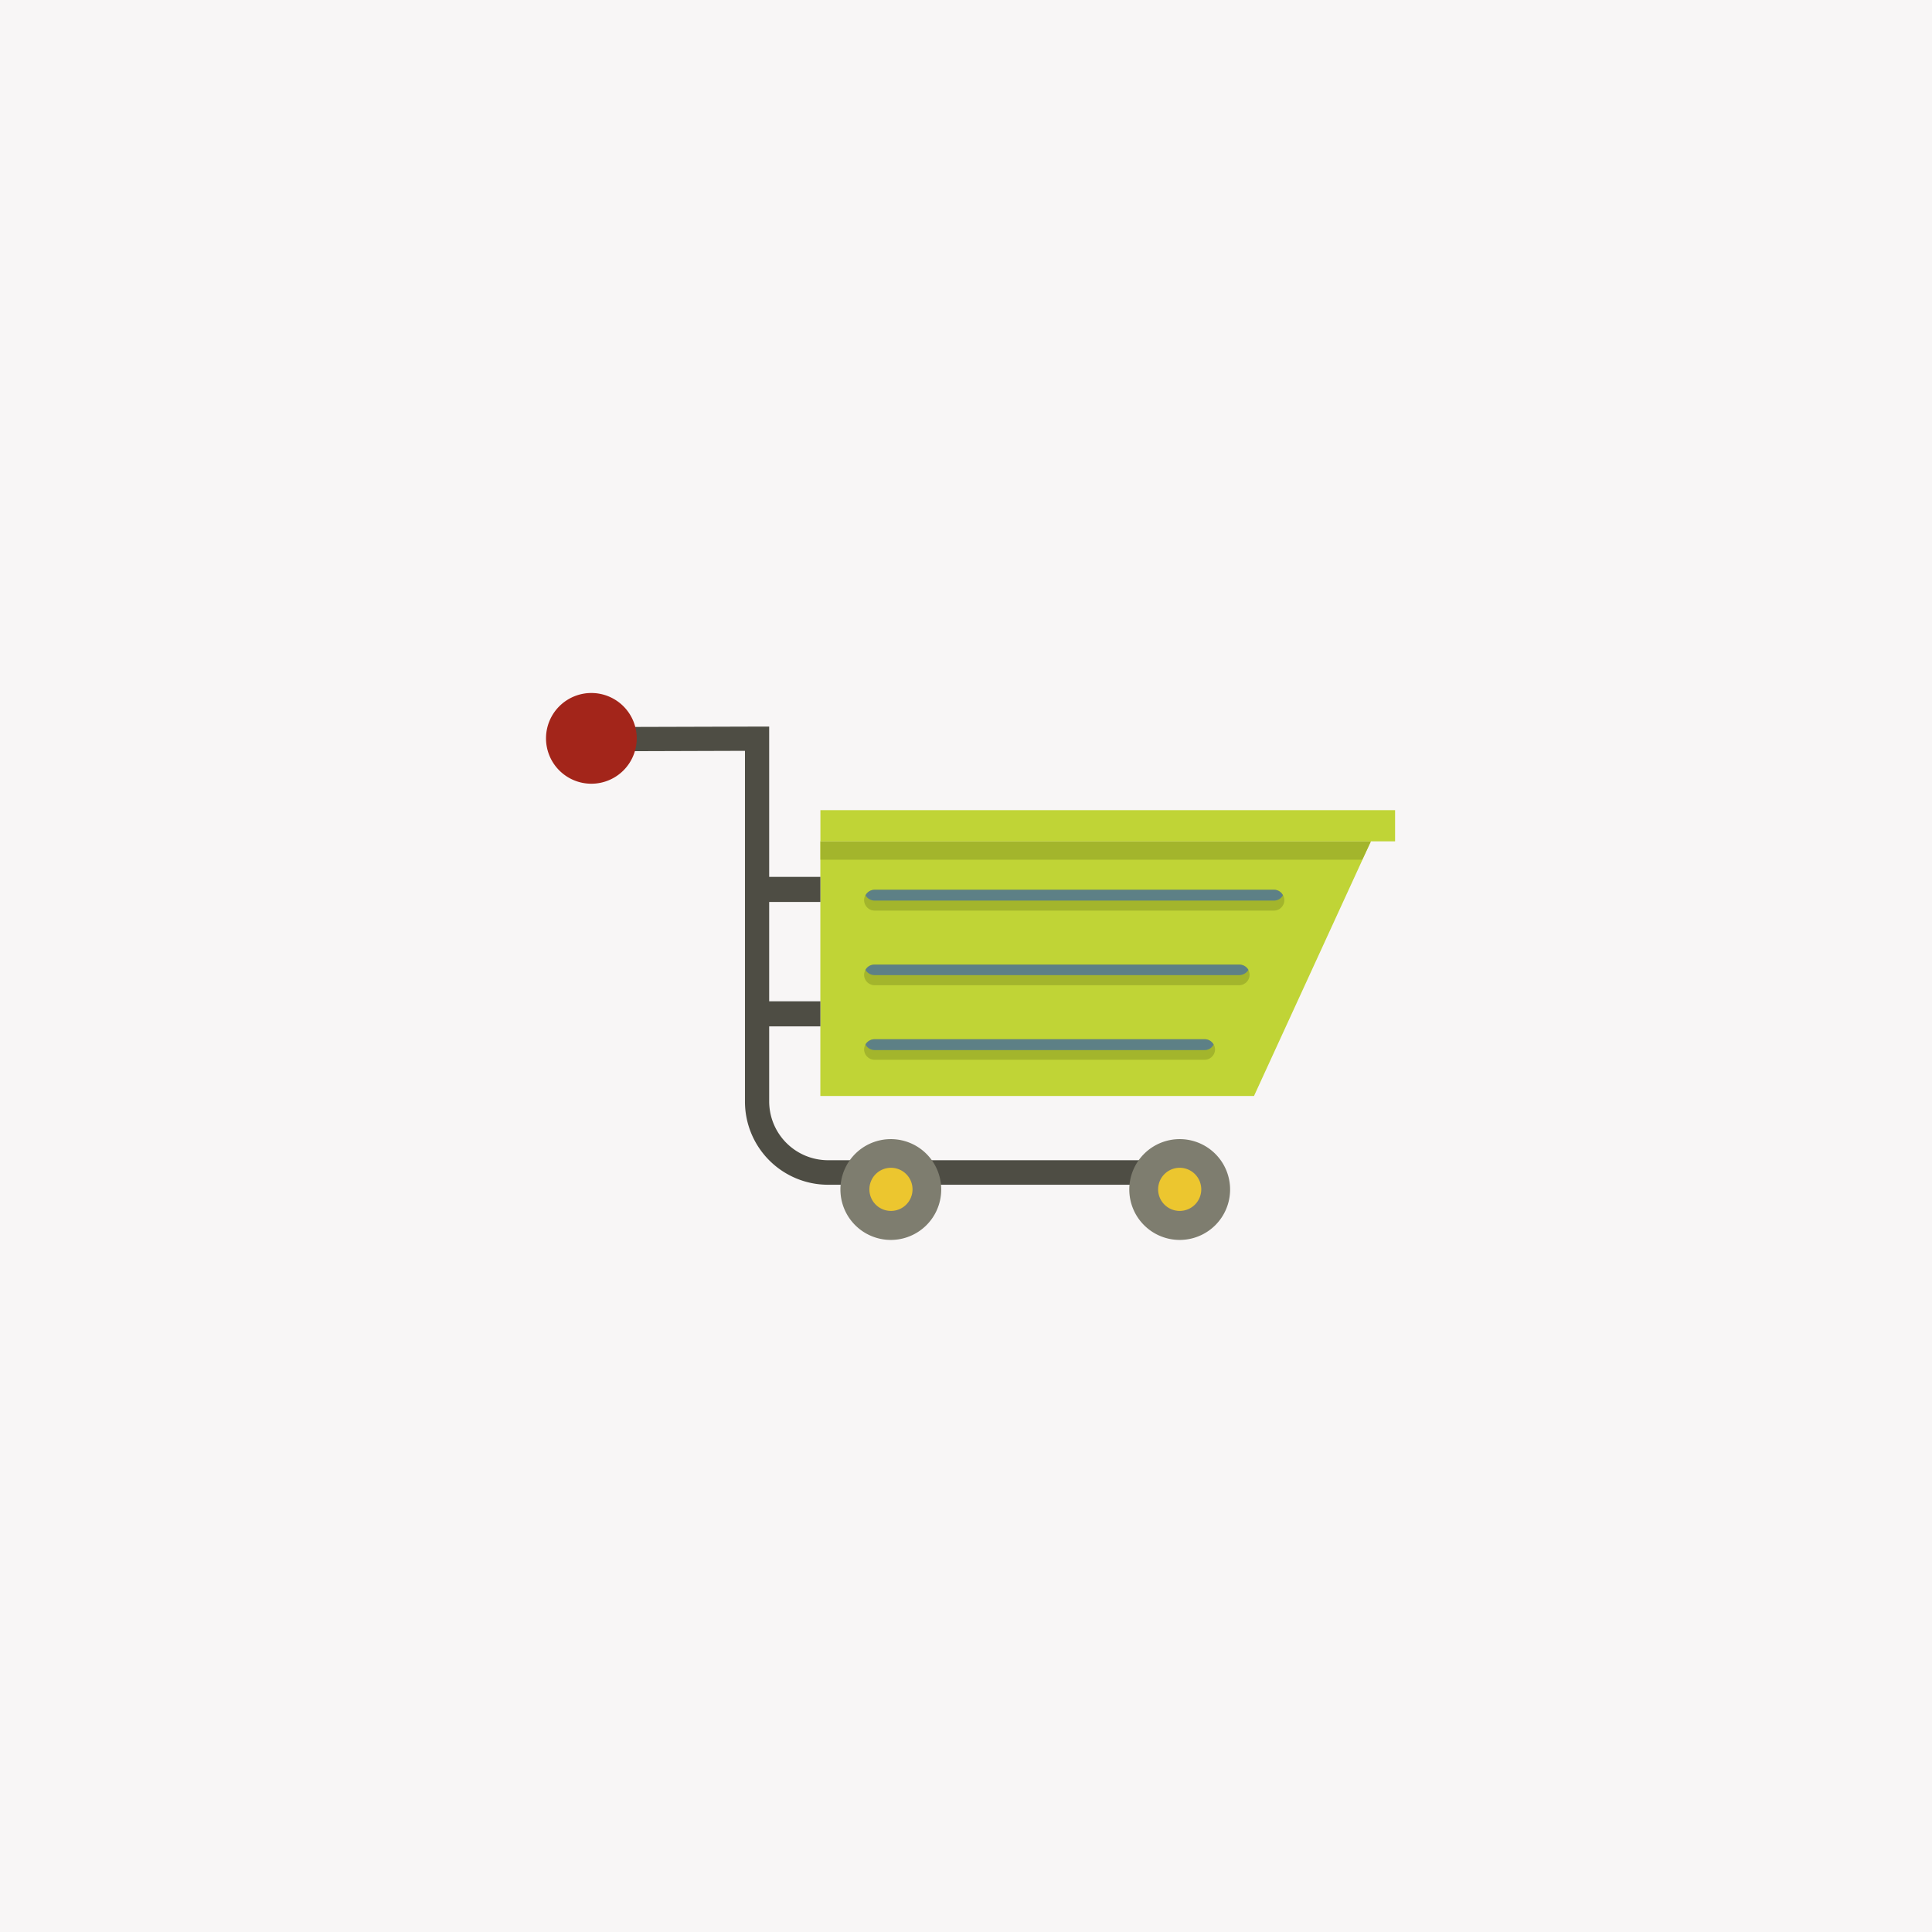 <svg xmlns="http://www.w3.org/2000/svg" width="184" height="184" viewBox="0 0 184 184"><defs><style>.a{fill:#f8f6f6;}.b,.d{fill:#c0d436;}.b,.c,.e,.g,.h,.i{fill-rule:evenodd;}.c{fill:#a3b52c;}.e{fill:#5d8086;}.f{fill:#4e4d44;}.g{fill:#7e7d6f;}.h{fill:#ecc62f;}.i{fill:#a3251a;}</style></defs><g transform="translate(-372 -851)"><rect class="a" width="184" height="184" transform="translate(372 851)"/><g transform="translate(274.192 617.62)"><path class="b" d="M236.179,317.729l-11.132,24.252h-41.3V317.729Z" transform="translate(-7.81 -4.222)"/><path class="c" d="M236.179,317.729l-.822,1.748h-51.6v-1.749Z" transform="translate(-7.81 -4.222)"/><rect class="d" width="54.732" height="2.969" transform="translate(175.942 310.538)"/><path class="c" d="M190.164,330.849h34.723a.979.979,0,0,1,.981.98h0a1,1,0,0,1-.981.981H190.164a1,1,0,0,1-1.007-.981h0a.985.985,0,0,1,1.007-.98Zm0,7.1H221.6a1,1,0,0,1,.981.98h0a1,1,0,0,1-.981.981H190.164a1,1,0,0,1-1.007-.981h0a1,1,0,0,1,1.007-.98Zm0-14.233H228.2a1,1,0,0,1,.981.981h0a1,1,0,0,1-.981,1.007H190.164a1.007,1.007,0,0,1-1.007-1.007h0A1,1,0,0,1,190.164,323.719Z" transform="translate(-9.053 -5.6)"/><path class="e" d="M190.2,330.849h34.723a.991.991,0,0,1,.875.5,1.049,1.049,0,0,1-.875.5H190.2a1.016,1.016,0,0,1-.875-.5A.963.963,0,0,1,190.2,330.849Zm32.283,7.607a.944.944,0,0,1-.847.53H190.2a.986.986,0,0,1-.875-.53,1.015,1.015,0,0,1,.875-.5h31.435a.969.969,0,0,1,.847.5Zm6.6-14.206a.972.972,0,0,1-.847.5H190.206a1.016,1.016,0,0,1-.875-.5.986.986,0,0,1,.875-.531H228.24A.946.946,0,0,1,229.086,324.249Z" transform="translate(-9.093 -5.6)"/><path class="f" d="M210.036,347.171H177.3a7.918,7.918,0,0,1-7.925-7.925v-33.4l-16.883.053v-2.31l18.023-.052h1.166v14.313h4.877v2.387h-4.877V329.7h4.877v2.387h-4.877v7.156a5.61,5.61,0,0,0,5.62,5.593h32.734Z" transform="translate(-0.618 -0.958)"/><path class="g" d="M191.028,354.565a4.8,4.8,0,1,1-4.8,4.8,4.8,4.8,0,0,1,4.8-4.8Zm27.512,0a4.8,4.8,0,1,1-4.8,4.8,4.8,4.8,0,0,1,4.8-4.8Z" transform="translate(-8.38 -12.697)"/><path class="h" d="M191.852,358.111a2.054,2.054,0,1,0,2.067,2.067,2.054,2.054,0,0,0-2.067-2.067Zm27.512,0a2.054,2.054,0,1,0,2.054,2.054,2.054,2.054,0,0,0-2.054-2.054Z" transform="translate(-9.204 -13.513)"/><path class="i" d="M154.129,299.38a4.32,4.32,0,1,1-4.32,4.32,4.32,4.32,0,0,1,4.32-4.32Z"/></g></g></svg>